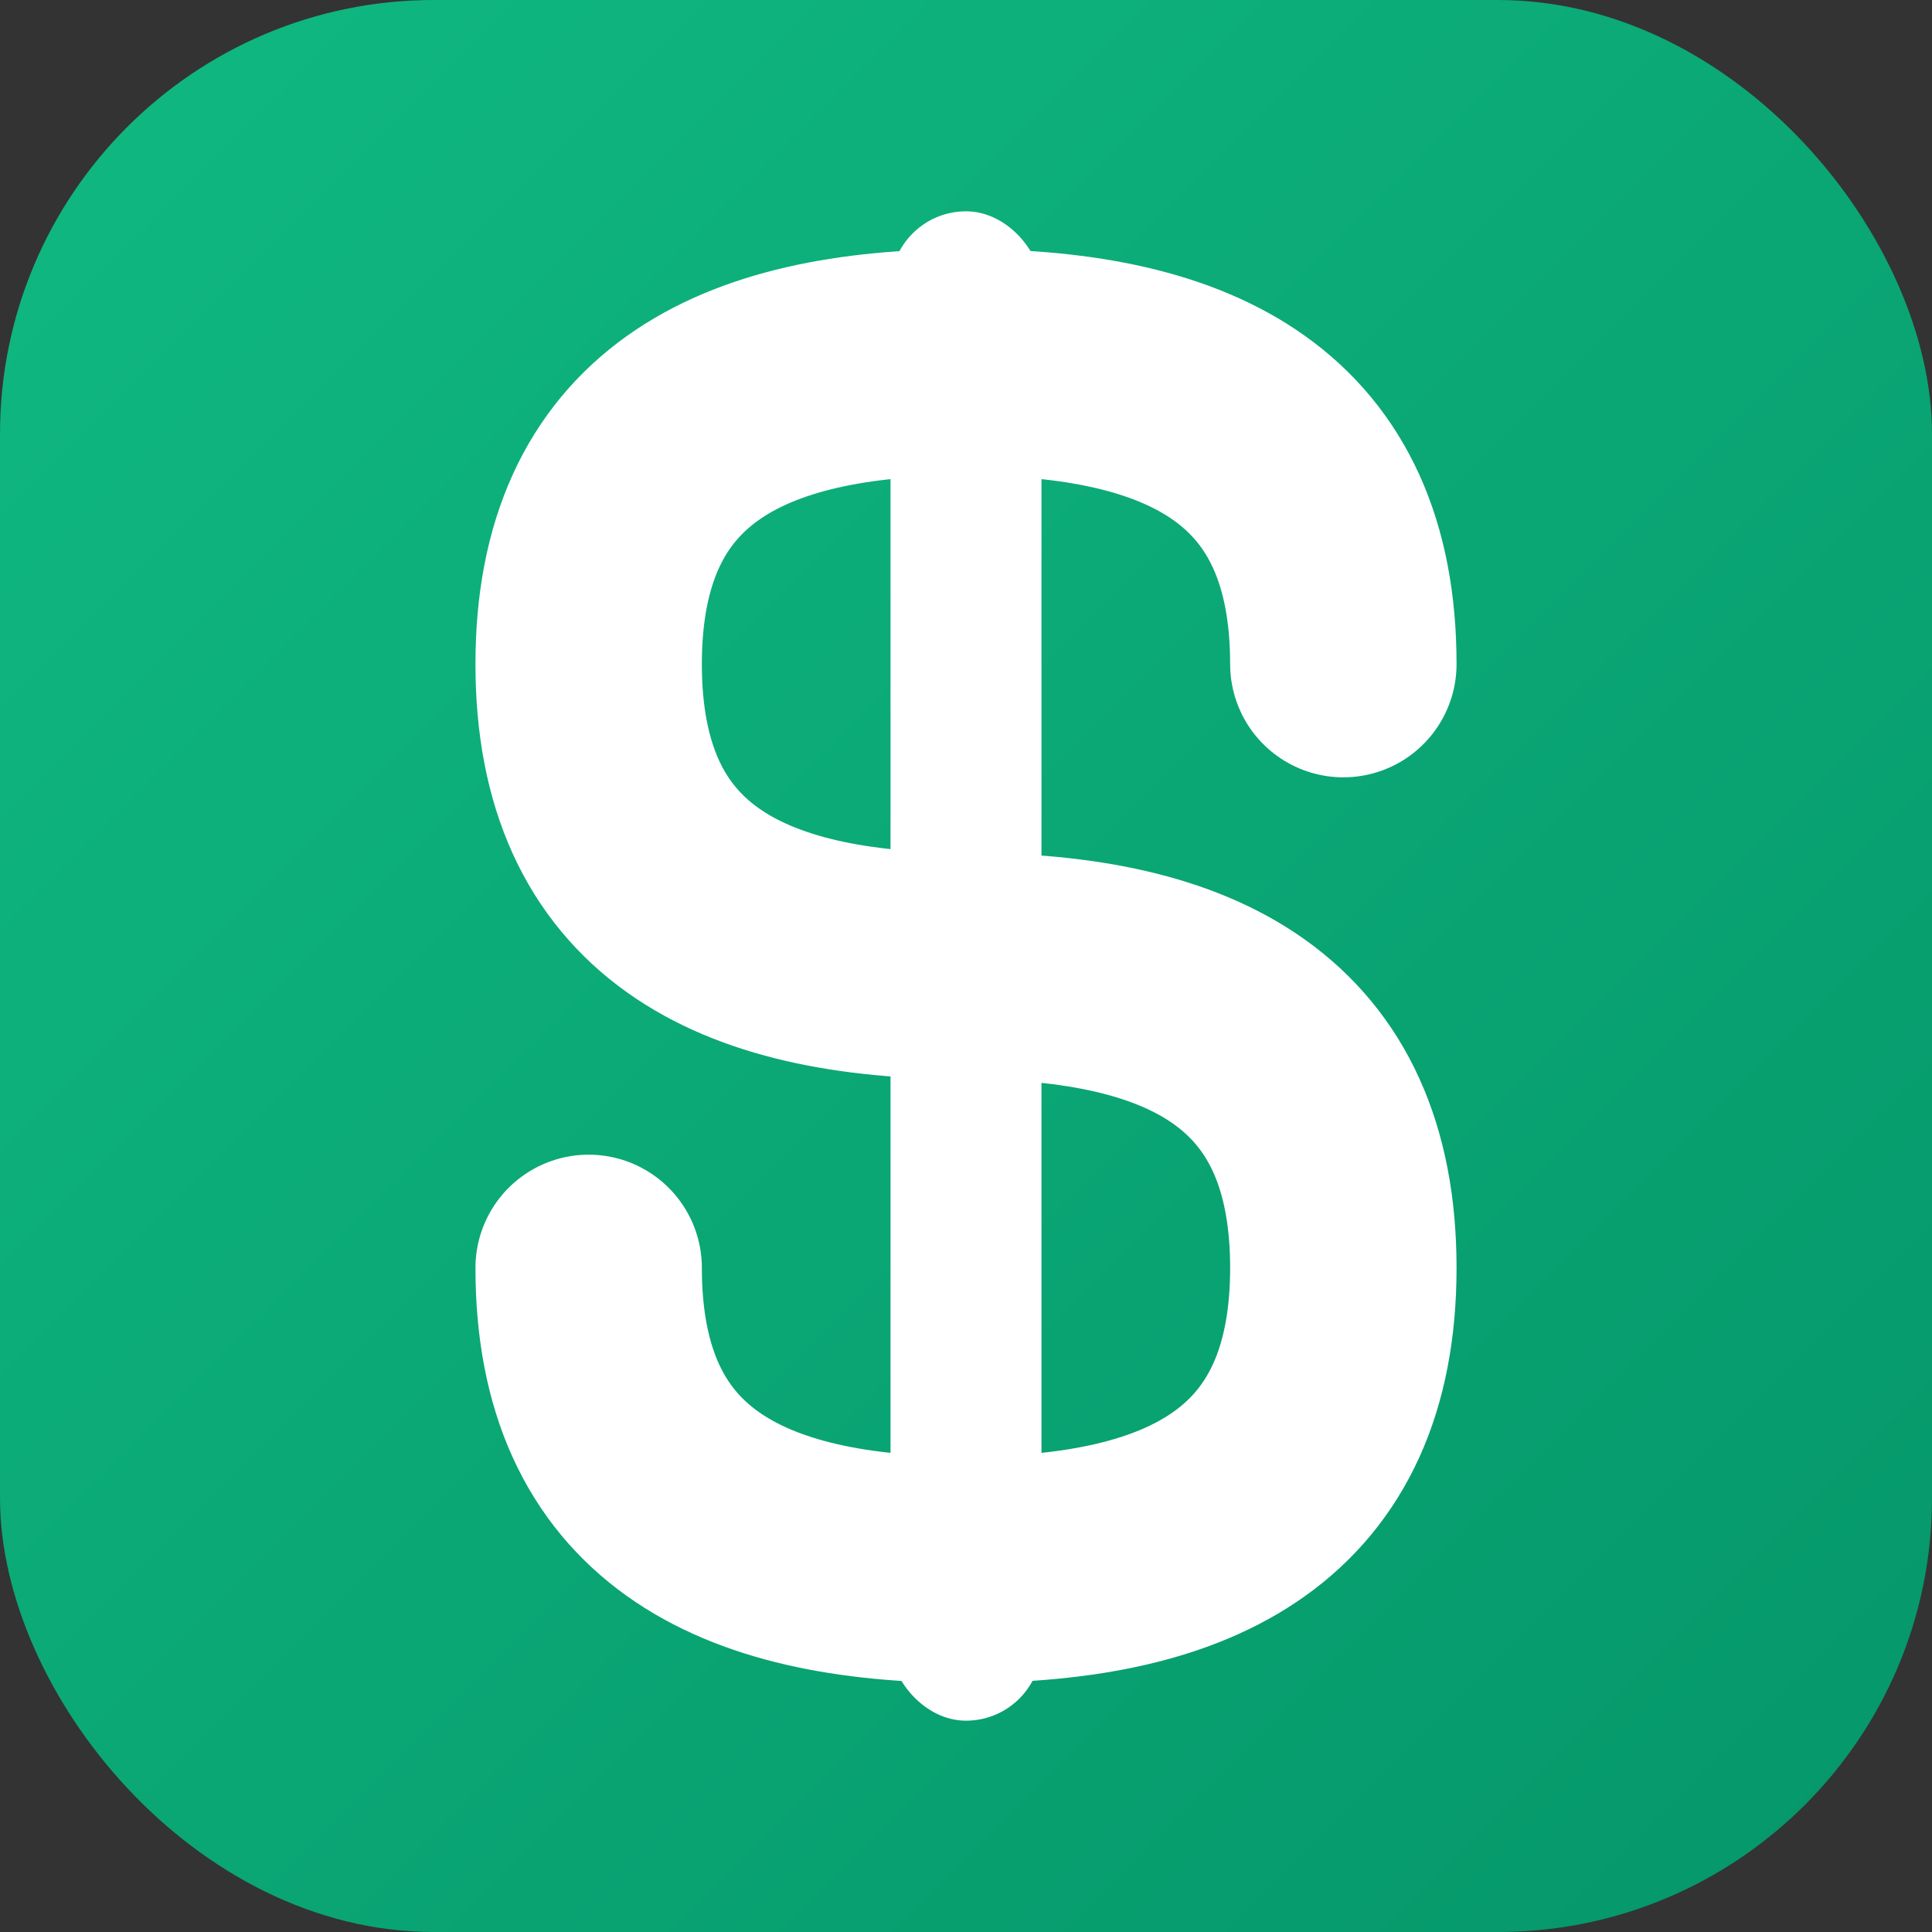 <svg width="512" height="512" viewBox="0 0 512 512" fill="none" xmlns="http://www.w3.org/2000/svg">
  <rect x="0" y="0" width="512" height="512" fill="#333333" stroke="none"/>
  <!-- Rounded square background with gradient -->
  <rect width="512" height="512" rx="115" fill="url(#gradient)"/>

  <!-- Dollar sign with clean, bold strokes -->
  <g transform="translate(256, 256)">
    <!-- Vertical bar -->
    <rect x="-20" y="-200" width="40" height="400" rx="20" fill="white"/>

    <!-- S curve using a simplified path -->
    <path d="M 100,-80 C 100,-140 60,-160 0,-160 C -60,-160 -100,-140 -100,-80 C -100,-20 -60,0 0,0 C 60,0 100,20 100,80 C 100,140 60,160 0,160 C -60,160 -100,140 -100,80"
          stroke="white"
          stroke-width="60"
          stroke-linecap="round"
          fill="none"/>
  </g>

  <defs>
    <linearGradient id="gradient" x1="0%" y1="0%" x2="100%" y2="100%">
      <stop offset="0%" style="stop-color:#10b981;stop-opacity:1" />
      <stop offset="100%" style="stop-color:#059669;stop-opacity:1" />
    </linearGradient>
  </defs>
</svg>
